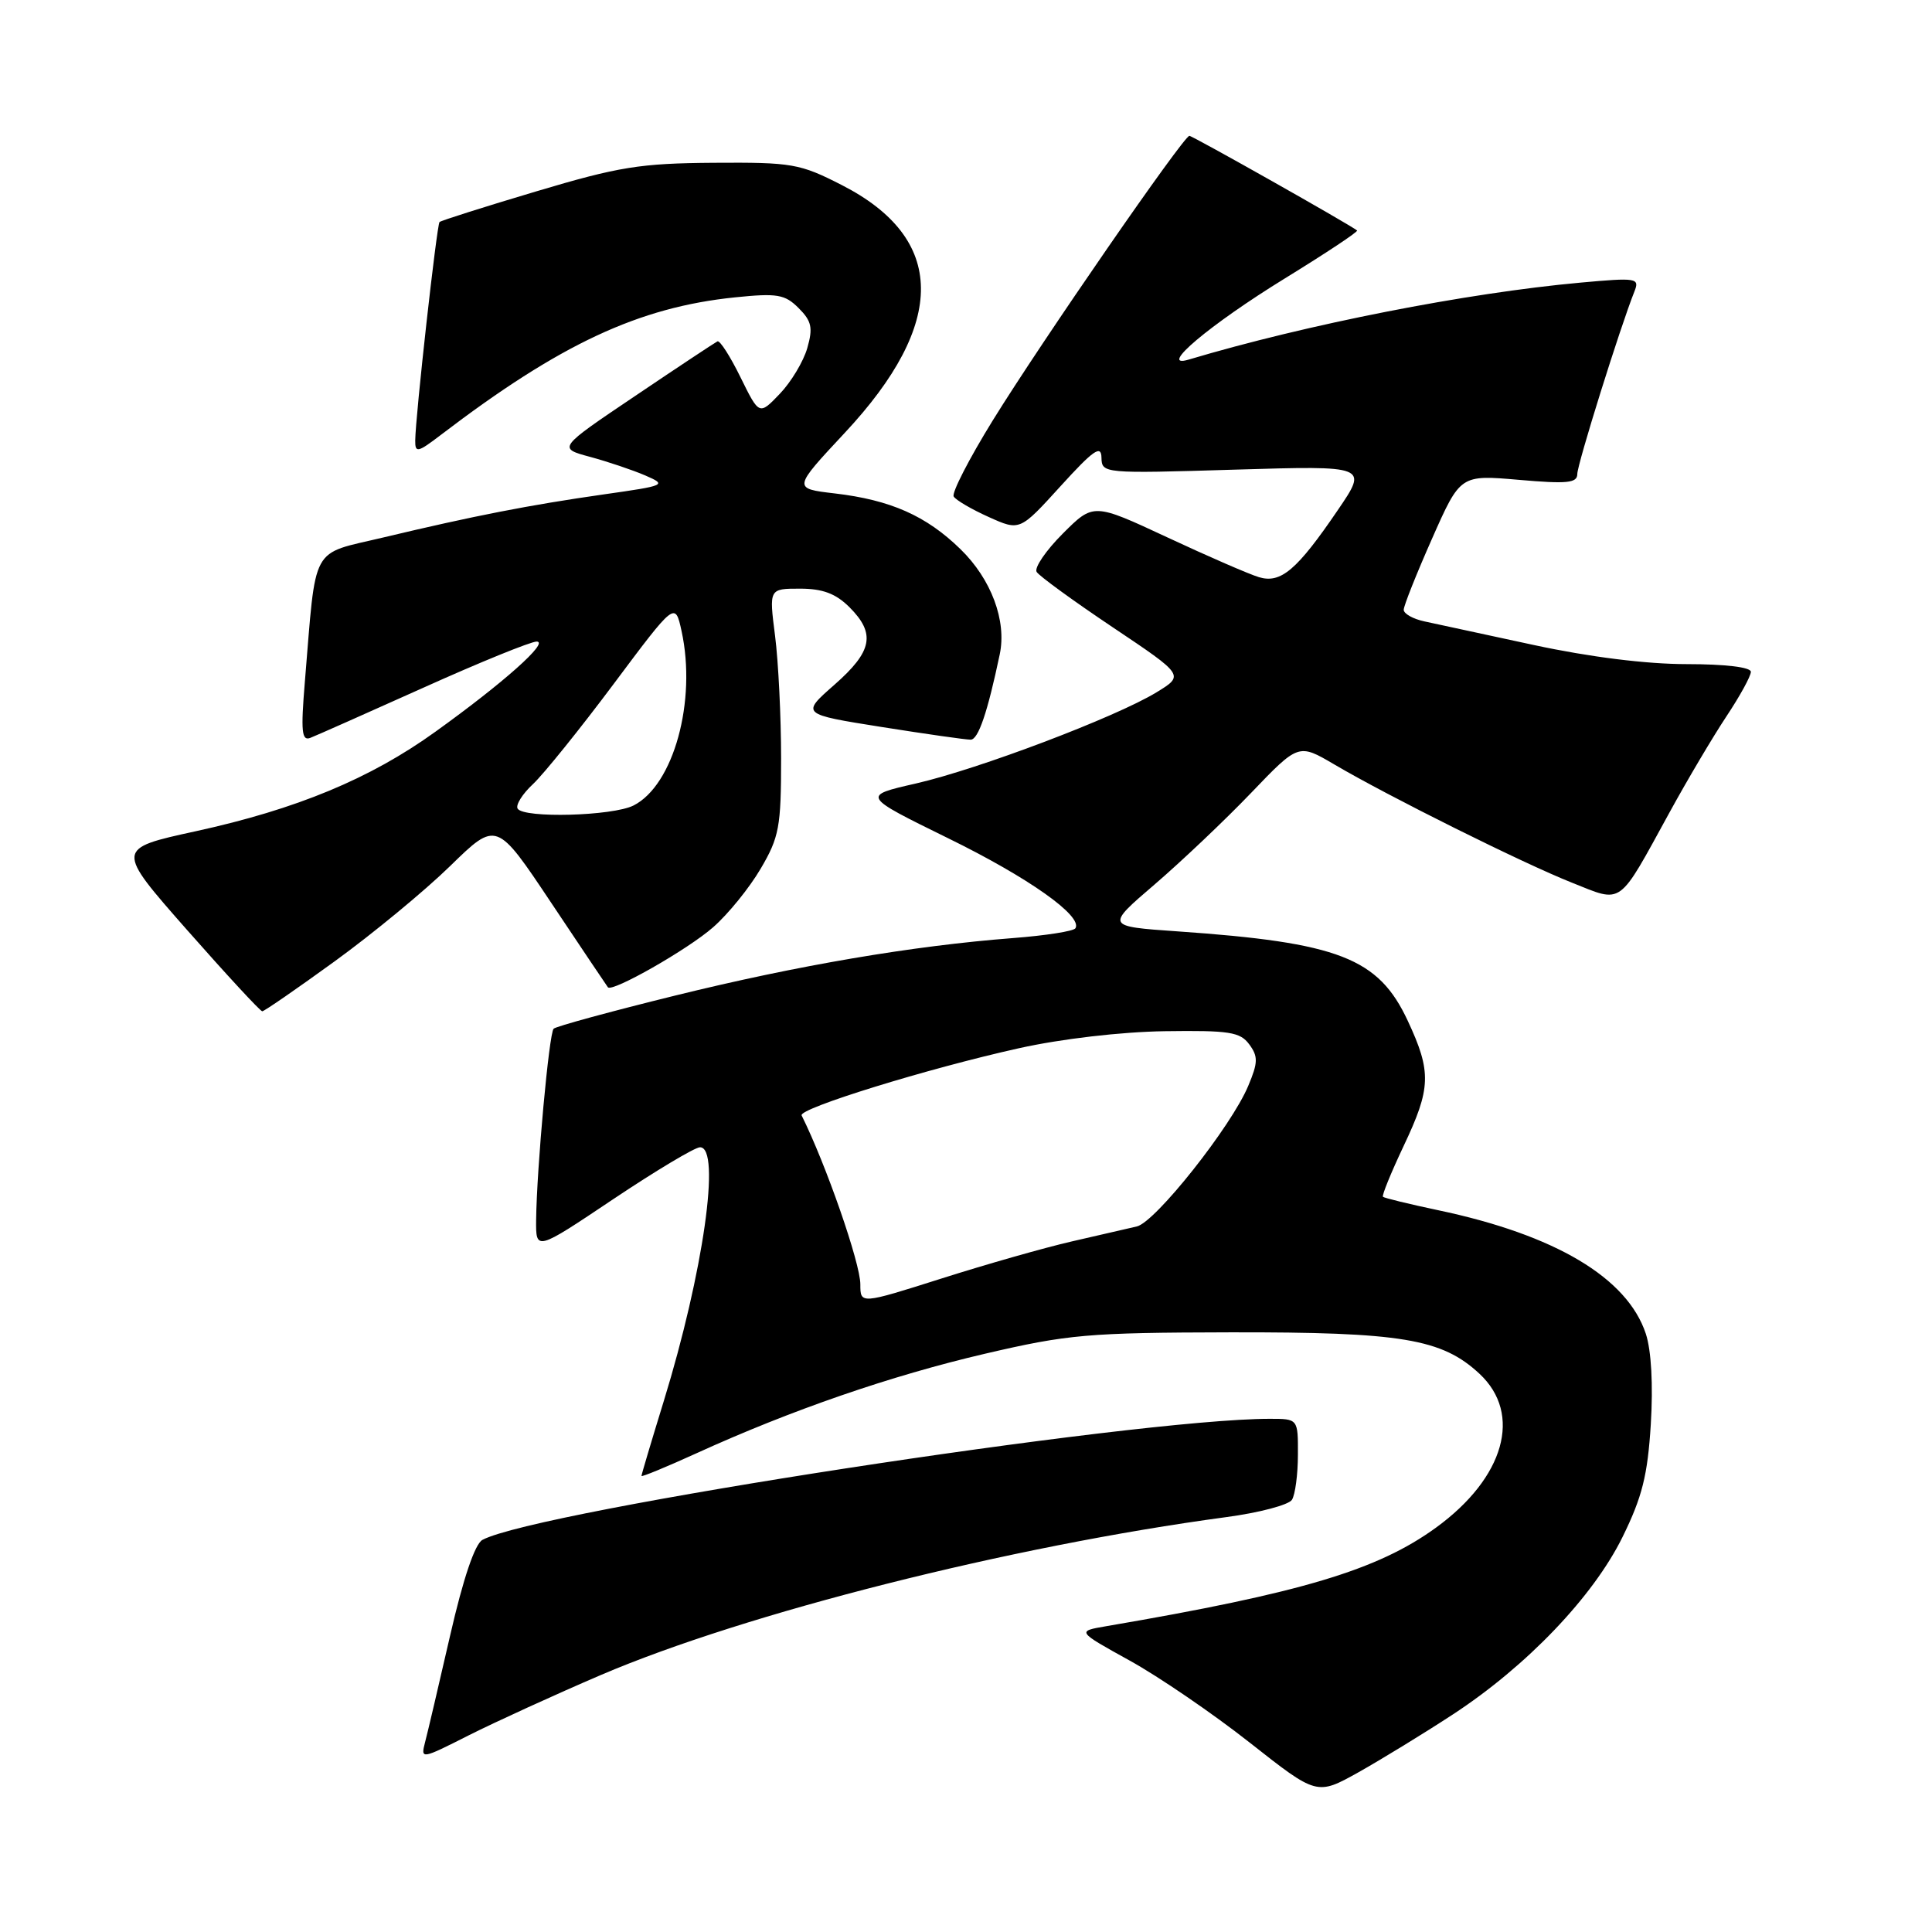 <?xml version="1.0" encoding="UTF-8" standalone="no"?>
<!DOCTYPE svg PUBLIC "-//W3C//DTD SVG 1.1//EN" "http://www.w3.org/Graphics/SVG/1.1/DTD/svg11.dtd" >
<svg xmlns="http://www.w3.org/2000/svg" xmlns:xlink="http://www.w3.org/1999/xlink" version="1.1" viewBox="0 0 256 256">
 <g >
 <path fill="currentColor"
d=" M 192.50 227.18 C 202.29 220.78 211.10 211.57 214.99 203.67 C 217.59 198.39 218.32 195.50 218.74 188.72 C 219.06 183.50 218.81 178.96 218.08 176.73 C 215.62 169.30 206.07 163.62 190.52 160.35 C 186.68 159.54 183.41 158.74 183.25 158.58 C 183.08 158.42 184.31 155.41 185.97 151.89 C 189.63 144.18 189.70 142.04 186.54 135.27 C 182.66 126.93 177.40 124.89 156.01 123.41 C 146.51 122.75 146.51 122.75 153.01 117.18 C 156.58 114.11 162.33 108.66 165.78 105.06 C 172.06 98.51 172.06 98.51 176.78 101.28 C 184.00 105.53 201.81 114.39 208.29 116.96 C 215.10 119.67 214.32 120.23 221.21 107.67 C 223.57 103.36 226.96 97.64 228.75 94.94 C 230.54 92.25 232.00 89.59 232.00 89.02 C 232.00 88.41 228.63 88.00 223.50 88.00 C 218.17 88.00 210.63 87.06 203.25 85.47 C 196.79 84.07 190.26 82.67 188.75 82.34 C 187.24 82.02 186.00 81.32 186.00 80.80 C 186.00 80.27 187.69 76.03 189.75 71.38 C 193.50 62.91 193.50 62.91 201.25 63.58 C 207.65 64.14 209.00 64.01 209.00 62.81 C 209.00 61.52 214.68 43.35 216.57 38.62 C 217.28 36.84 216.89 36.77 209.41 37.45 C 194.33 38.82 173.18 42.97 157.50 47.65 C 153.31 48.90 160.29 43.02 170.27 36.88 C 175.70 33.54 180.00 30.69 179.82 30.54 C 178.91 29.79 158.03 18.00 157.60 18.00 C 156.84 18.00 138.03 45.22 131.54 55.72 C 128.41 60.79 126.08 65.32 126.37 65.79 C 126.66 66.27 128.75 67.49 131.02 68.51 C 135.13 70.36 135.13 70.36 140.52 64.43 C 144.88 59.63 145.92 58.91 145.95 60.63 C 146.00 62.74 146.15 62.76 163.64 62.23 C 181.28 61.70 181.28 61.70 177.26 67.60 C 171.86 75.53 169.72 77.35 166.82 76.48 C 165.54 76.10 160.09 73.73 154.69 71.21 C 144.89 66.64 144.89 66.64 140.82 70.71 C 138.58 72.95 137.03 75.23 137.36 75.78 C 137.70 76.33 142.25 79.64 147.46 83.13 C 156.94 89.48 156.94 89.48 153.22 91.75 C 147.81 95.04 129.65 101.92 121.35 103.82 C 114.19 105.45 114.19 105.45 125.61 111.06 C 136.29 116.29 143.49 121.39 142.50 123.00 C 142.26 123.39 138.54 123.97 134.22 124.30 C 120.88 125.33 105.73 127.91 89.49 131.91 C 80.93 134.02 73.67 136.00 73.36 136.31 C 72.75 136.91 71.12 154.83 71.04 161.63 C 71.00 165.77 71.00 165.77 81.25 158.90 C 86.89 155.13 92.06 152.03 92.75 152.02 C 95.57 151.98 93.19 168.63 87.96 185.63 C 86.33 190.92 85.00 195.39 85.00 195.57 C 85.00 195.74 88.28 194.39 92.30 192.56 C 104.83 186.85 118.04 182.29 130.50 179.38 C 141.53 176.81 144.15 176.58 163.00 176.54 C 185.72 176.50 191.06 177.39 196.05 182.04 C 201.75 187.37 199.36 195.81 190.29 202.41 C 182.55 208.04 172.42 211.07 146.58 215.48 C 142.67 216.15 142.67 216.15 149.68 220.03 C 153.54 222.16 160.70 227.05 165.60 230.91 C 174.49 237.91 174.49 237.91 180.00 234.84 C 183.02 233.14 188.65 229.70 192.50 227.18 Z  M 79.61 221.95 C 98.77 213.75 133.91 204.87 162.45 201.03 C 166.83 200.45 170.76 199.41 171.19 198.73 C 171.62 198.05 171.98 195.36 171.98 192.75 C 172.00 188.00 172.00 188.00 168.25 188.00 C 150.31 188.00 71.16 200.17 63.93 204.04 C 62.93 204.57 61.38 209.14 59.65 216.69 C 58.16 223.18 56.67 229.55 56.33 230.83 C 55.73 233.14 55.79 233.14 62.11 229.94 C 65.63 228.17 73.50 224.57 79.61 221.95 Z  M 44.36 127.37 C 49.39 123.72 56.27 118.05 59.65 114.75 C 65.79 108.76 65.79 108.76 73.04 119.63 C 77.03 125.61 80.41 130.64 80.55 130.82 C 81.11 131.52 91.16 125.80 94.50 122.86 C 96.47 121.14 99.30 117.65 100.79 115.11 C 103.25 110.93 103.50 109.57 103.50 100.50 C 103.50 95.00 103.14 87.69 102.70 84.25 C 101.90 78.00 101.90 78.00 106.00 78.00 C 109.01 78.00 110.74 78.65 112.55 80.45 C 116.06 83.96 115.61 86.30 110.57 90.73 C 106.13 94.63 106.13 94.63 116.82 96.33 C 122.69 97.26 128.00 98.02 128.62 98.01 C 129.63 98.00 130.85 94.42 132.47 86.71 C 133.41 82.26 131.35 76.74 127.27 72.77 C 122.73 68.34 118.01 66.25 110.60 65.38 C 105.05 64.73 105.05 64.73 111.93 57.36 C 125.53 42.81 125.39 31.60 111.54 24.52 C 105.98 21.68 104.98 21.50 94.57 21.57 C 84.83 21.64 82.00 22.09 71.05 25.36 C 64.20 27.40 58.44 29.23 58.24 29.42 C 57.88 29.79 55.05 55.12 55.02 58.37 C 55.00 60.05 55.35 59.97 58.41 57.63 C 74.22 45.57 84.63 40.71 97.40 39.40 C 102.99 38.83 104.00 39.00 105.82 40.82 C 107.55 42.55 107.74 43.43 106.97 46.12 C 106.46 47.90 104.82 50.63 103.32 52.19 C 100.60 55.03 100.60 55.03 98.12 49.99 C 96.76 47.22 95.39 45.08 95.07 45.23 C 94.76 45.38 89.86 48.62 84.20 52.44 C 73.89 59.38 73.89 59.38 78.20 60.54 C 80.56 61.18 83.85 62.29 85.50 63.00 C 88.41 64.26 88.24 64.34 80.00 65.51 C 70.07 66.93 62.81 68.35 50.82 71.21 C 41.02 73.55 41.93 71.87 40.39 90.41 C 39.85 96.92 39.98 98.22 41.12 97.77 C 41.88 97.48 48.62 94.48 56.11 91.12 C 63.59 87.75 70.34 85.01 71.11 85.01 C 72.83 85.03 66.75 90.45 57.69 96.96 C 49.04 103.19 39.31 107.22 25.91 110.15 C 15.31 112.46 15.31 112.46 24.79 123.23 C 30.01 129.15 34.49 134.00 34.75 134.00 C 35.01 134.00 39.33 131.02 44.36 127.37 Z  M 114.00 170.18 C 114.00 167.38 109.45 154.29 106.22 147.80 C 105.76 146.89 122.89 141.59 135.00 138.90 C 140.61 137.65 148.52 136.73 154.32 136.64 C 162.89 136.52 164.32 136.74 165.53 138.38 C 166.72 139.99 166.70 140.79 165.40 143.88 C 163.16 149.25 153.10 161.94 150.64 162.51 C 149.46 162.78 145.57 163.68 142.00 164.50 C 138.43 165.32 130.66 167.53 124.75 169.41 C 114.00 172.82 114.00 172.82 114.00 170.18 Z  M 68.59 107.15 C 68.30 106.68 69.21 105.21 70.62 103.90 C 72.03 102.58 76.85 96.60 81.32 90.62 C 89.46 79.73 89.46 79.73 90.31 83.62 C 92.33 92.88 89.26 104.04 83.95 106.73 C 81.18 108.13 69.40 108.45 68.59 107.15 Z "/>
</g>
</svg>